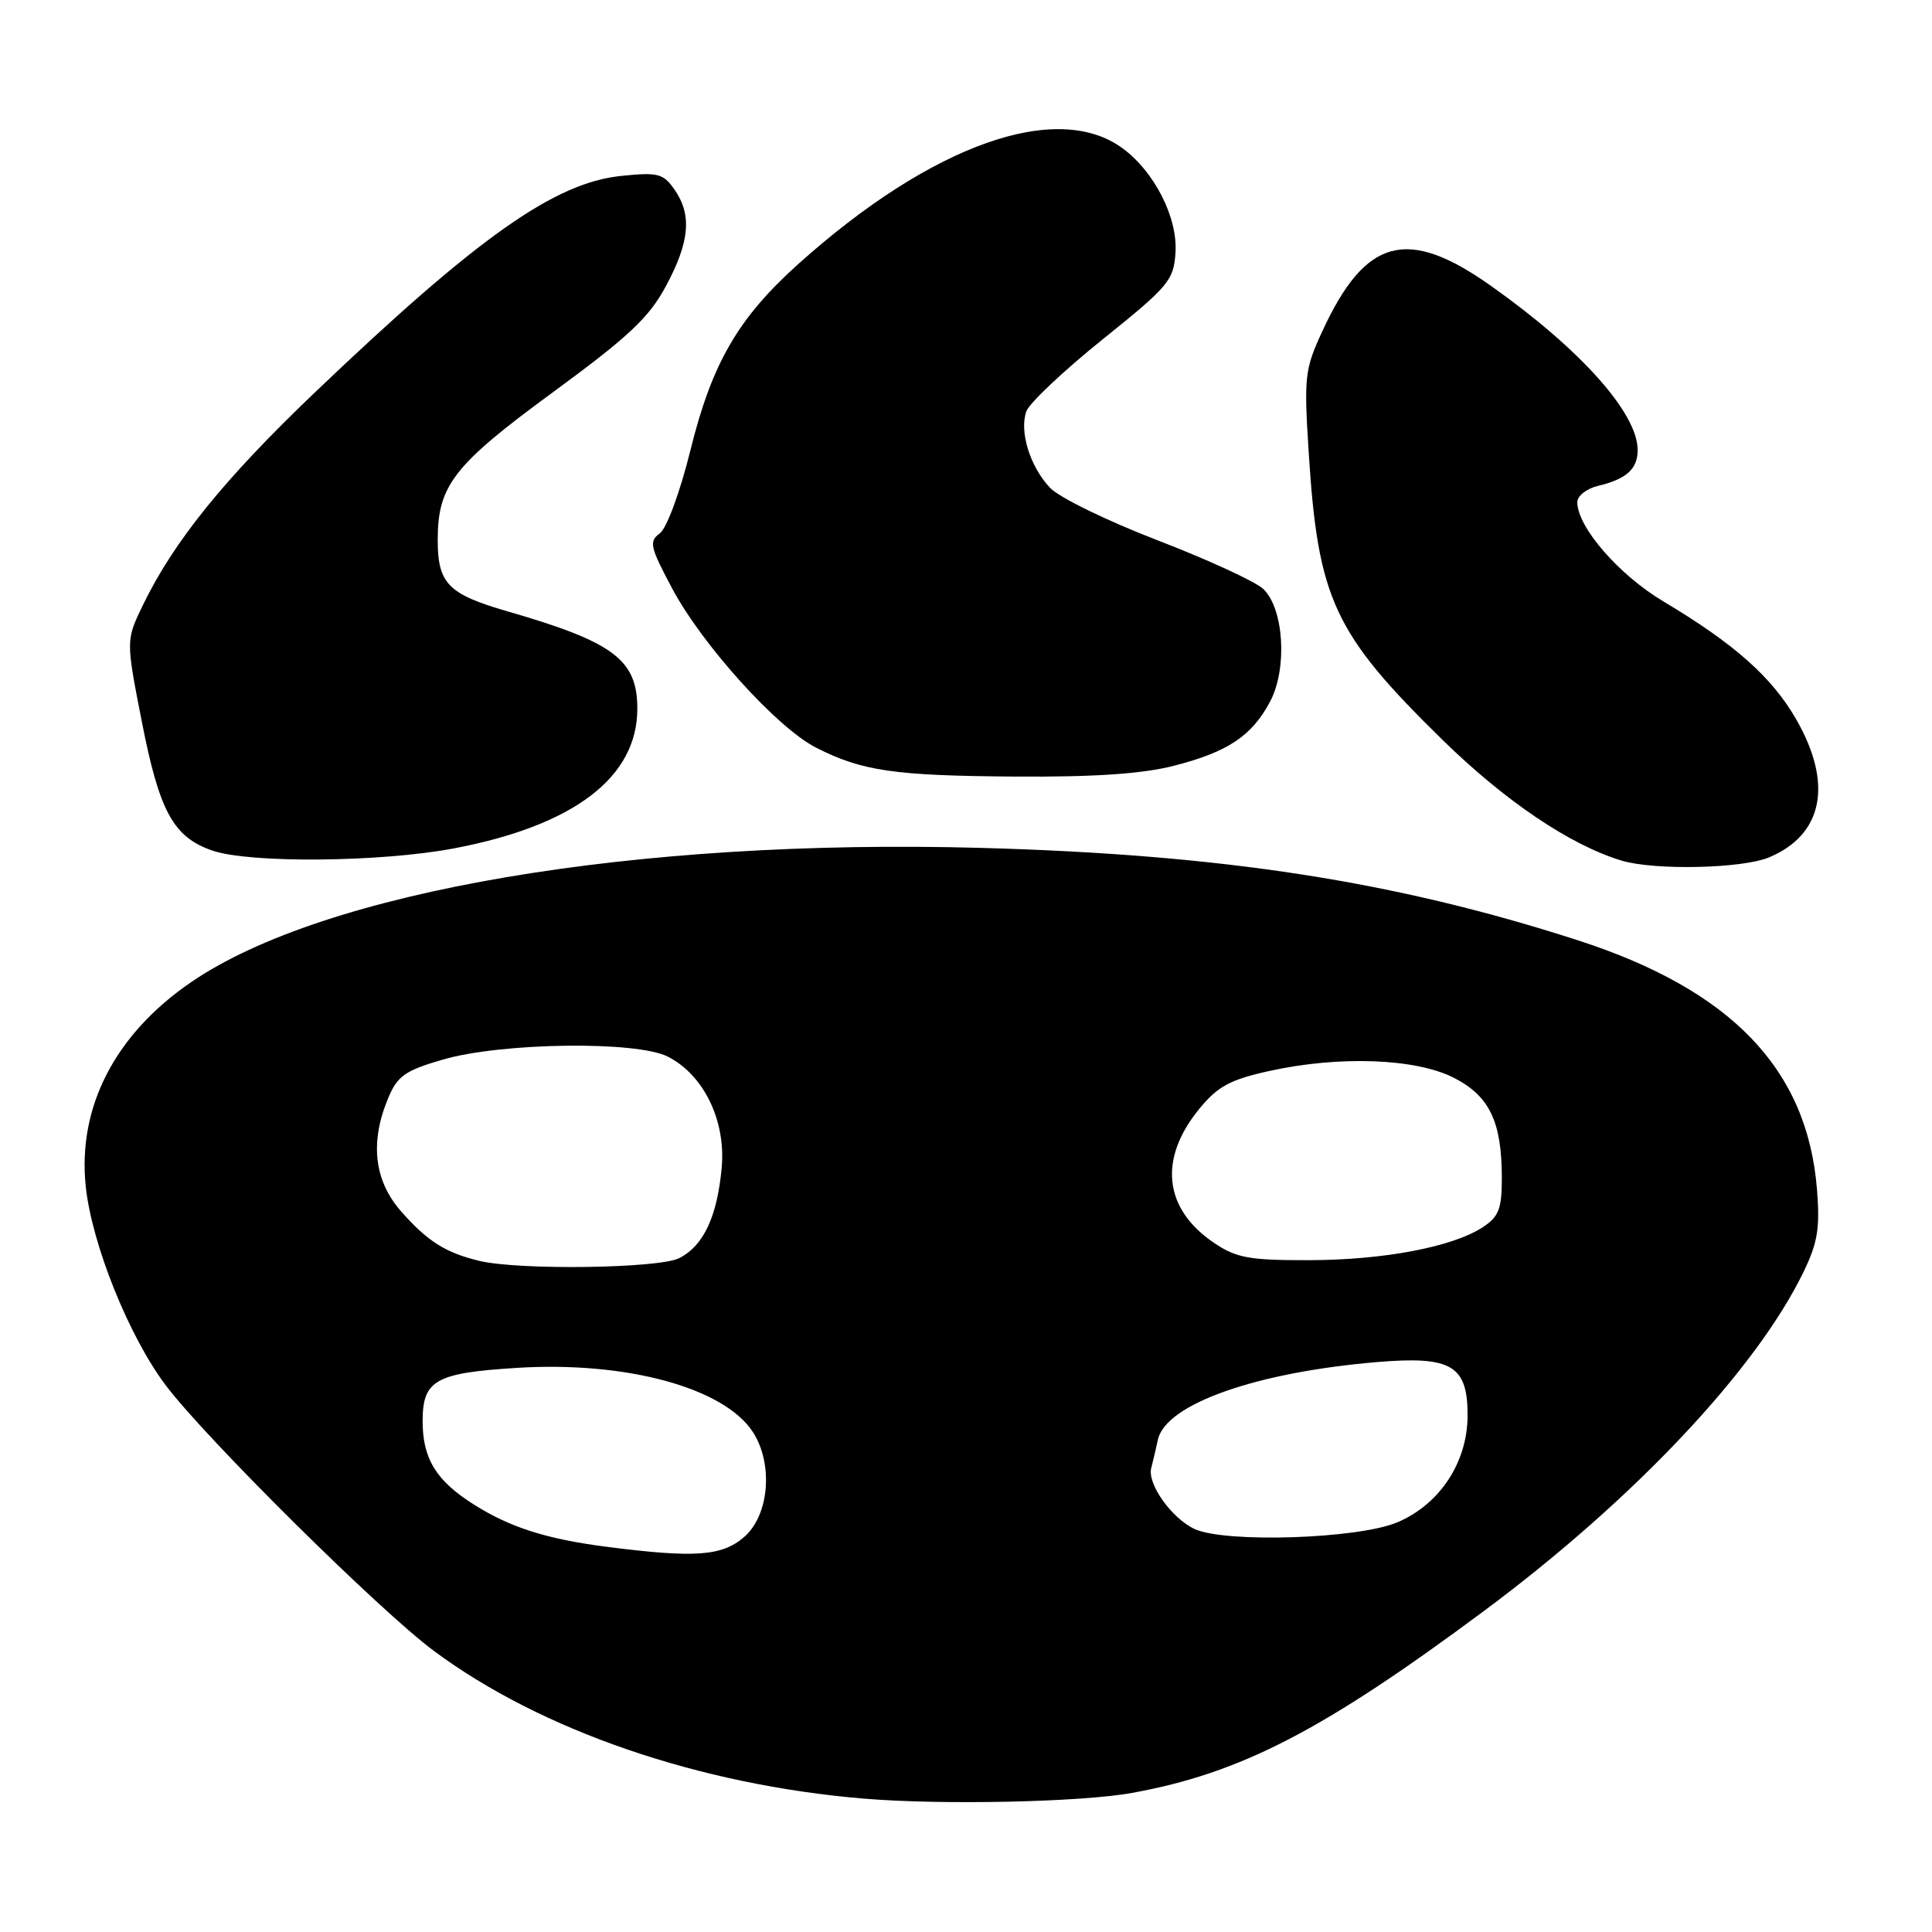 <?xml version="1.0" encoding="UTF-8" standalone="no"?>
<!DOCTYPE svg PUBLIC "-//W3C//DTD SVG 1.1//EN" "http://www.w3.org/Graphics/SVG/1.1/DTD/svg11.dtd" >
<svg xmlns="http://www.w3.org/2000/svg" xmlns:xlink="http://www.w3.org/1999/xlink" version="1.1" viewBox="0 0 256 256">
 <g >
 <path fill="currentColor"
d=" M 150.00 237.57 C 164.41 234.96 175.34 229.30 196.70 213.41 C 216.51 198.68 232.72 181.47 238.99 168.51 C 240.85 164.67 241.17 162.71 240.76 157.60 C 239.48 141.64 229.39 131.15 209.00 124.57 C 184.79 116.76 162.04 113.24 130.00 112.35 C 84.08 111.08 42.97 118.06 25.34 130.13 C 15.25 137.03 10.26 146.69 11.36 157.20 C 12.16 164.85 17.10 177.13 21.97 183.57 C 27.32 190.66 50.28 213.40 57.50 218.76 C 71.71 229.31 92.66 236.51 114.50 238.33 C 124.82 239.19 143.23 238.80 150.00 237.57 Z  M 234.40 113.61 C 241.57 110.61 242.91 103.86 238.02 95.34 C 234.80 89.73 229.84 85.32 220.39 79.68 C 214.48 76.15 209.00 69.83 209.00 66.54 C 209.00 65.71 210.24 64.74 211.75 64.38 C 215.52 63.48 217.00 62.14 217.00 59.63 C 216.99 54.74 209.44 46.29 197.59 37.90 C 186.47 30.01 180.94 31.49 175.22 43.88 C 172.88 48.93 172.77 49.92 173.41 59.95 C 174.64 79.41 176.73 83.91 191.11 98.01 C 199.43 106.15 208.05 111.97 214.85 114.03 C 219.22 115.35 230.83 115.10 234.40 113.61 Z  M 60.13 112.42 C 76.05 109.40 84.45 103.00 84.45 93.91 C 84.45 87.42 81.33 85.08 67.26 81.01 C 59.37 78.73 58.00 77.33 58.00 71.53 C 58.00 64.33 60.12 61.61 73.19 52.03 C 83.32 44.60 85.99 42.10 88.25 37.89 C 91.40 32.03 91.71 28.45 89.36 25.10 C 87.88 22.98 87.17 22.81 82.31 23.31 C 73.45 24.22 63.27 31.43 41.67 52.05 C 29.70 63.48 23.02 71.75 18.94 80.17 C 16.68 84.84 16.68 84.84 18.79 95.61 C 21.12 107.52 22.96 110.90 28.09 112.69 C 33.00 114.41 50.40 114.26 60.13 112.42 Z  M 155.54 101.47 C 162.71 99.64 165.90 97.50 168.31 92.93 C 170.61 88.56 170.12 80.63 167.39 78.04 C 166.35 77.06 160.06 74.16 153.40 71.60 C 146.75 69.04 140.32 65.91 139.13 64.63 C 136.48 61.82 135.05 57.20 135.99 54.52 C 136.37 53.43 140.92 49.14 146.09 44.98 C 154.87 37.93 155.52 37.16 155.76 33.46 C 156.06 28.86 153.00 22.80 148.79 19.68 C 140.10 13.24 123.47 19.14 105.87 34.90 C 97.82 42.11 94.35 48.08 91.49 59.64 C 90.12 65.19 88.34 70.01 87.43 70.67 C 85.97 71.74 86.13 72.46 89.05 77.95 C 93.06 85.47 102.96 96.43 108.12 99.06 C 114.22 102.17 118.49 102.79 134.54 102.90 C 145.05 102.97 151.37 102.54 155.54 101.47 Z  M 80.17 204.93 C 72.38 203.91 67.61 202.39 62.84 199.39 C 57.80 196.22 56.00 193.30 56.00 188.31 C 56.00 182.88 57.69 181.92 68.50 181.25 C 82.94 180.35 95.90 183.86 99.74 189.72 C 102.50 193.95 101.94 200.79 98.59 203.67 C 95.64 206.22 92.01 206.46 80.17 204.93 Z  M 158.31 202.61 C 155.26 201.21 151.97 196.59 152.55 194.50 C 152.70 193.95 153.10 192.27 153.43 190.76 C 154.47 186.04 166.48 181.81 182.61 180.47 C 192.38 179.66 194.51 180.96 194.46 187.67 C 194.42 193.82 190.73 199.38 185.12 201.73 C 179.90 203.91 162.42 204.48 158.31 202.61 Z  M 63.50 167.07 C 59.03 165.99 56.61 164.46 53.14 160.50 C 49.57 156.44 48.99 151.36 51.43 145.52 C 52.66 142.57 53.66 141.86 58.68 140.40 C 66.43 138.14 84.31 137.90 88.47 140.00 C 93.24 142.41 96.19 148.47 95.63 154.70 C 95.04 161.21 93.22 165.08 90.00 166.71 C 87.29 168.08 68.73 168.33 63.50 167.07 Z  M 160.90 164.71 C 154.18 160.19 153.46 153.54 158.96 146.87 C 161.37 143.94 163.04 143.04 168.20 141.91 C 177.48 139.86 187.59 140.24 192.64 142.81 C 197.38 145.24 199.00 148.62 199.00 156.13 C 199.00 160.19 198.60 161.22 196.46 162.62 C 192.47 165.23 183.31 166.97 173.40 166.98 C 165.56 167.00 163.83 166.68 160.90 164.71 Z "/>
</g>
</svg>